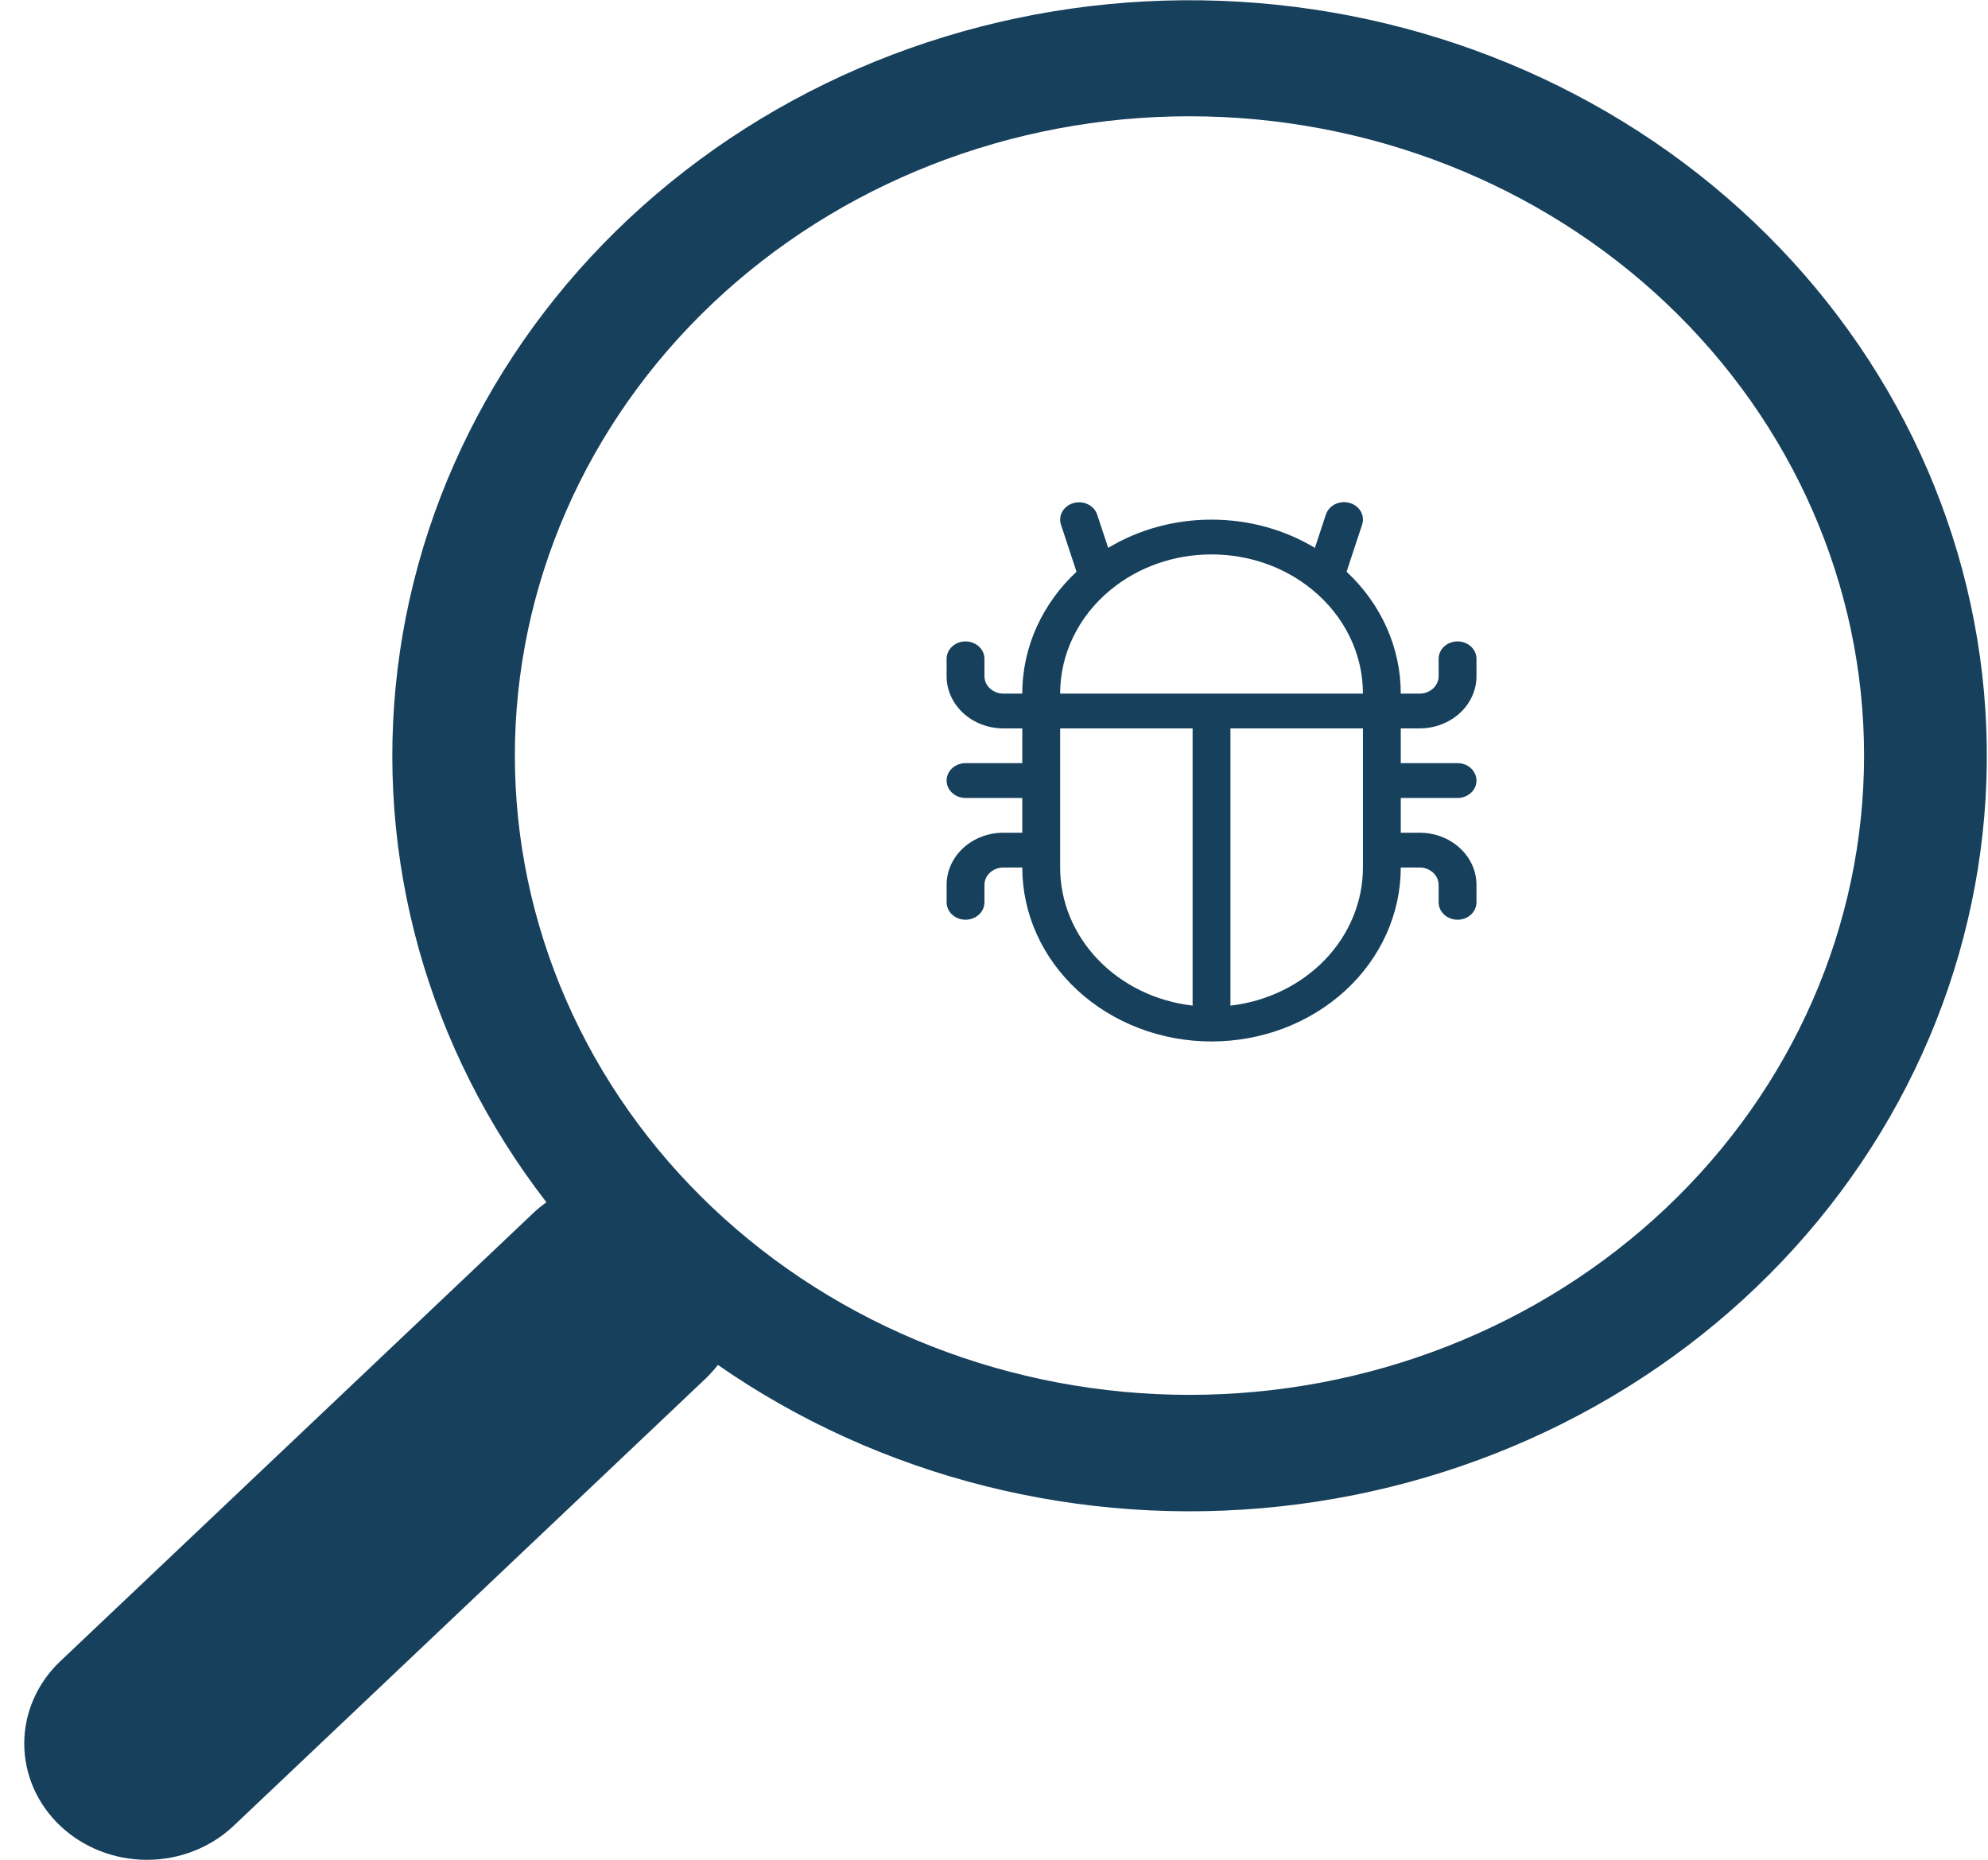 <svg width="62" height="58" viewBox="0 0 62 58" fill="none" xmlns="http://www.w3.org/2000/svg">
<g clip-path="url(#clip0)">
<path d="M17.044 37.498C13.339 32.708 11.681 26.77 12.399 20.87C13.116 14.971 16.158 9.547 20.916 5.682C25.673 1.817 31.795 -0.204 38.057 0.025C44.318 0.254 50.258 2.714 54.688 6.915C59.117 11.115 61.709 16.746 61.946 22.68C62.183 28.614 60.047 34.414 55.965 38.919C51.883 43.425 46.156 46.303 39.93 46.979C33.705 47.656 27.439 46.079 22.387 42.566H22.391C22.277 42.711 22.154 42.848 22.017 42.983L7.289 56.939C6.572 57.619 5.599 58.001 4.584 58.002C3.569 58.002 2.596 57.62 1.878 56.941C1.16 56.261 0.757 55.339 0.756 54.377C0.756 53.416 1.159 52.493 1.876 51.813L16.604 37.857C16.74 37.725 16.887 37.604 17.044 37.494V37.498ZM16.057 23.563C16.057 26.182 16.601 28.774 17.658 31.193C18.715 33.612 20.265 35.81 22.219 37.661C24.173 39.513 26.492 40.981 29.044 41.983C31.597 42.985 34.333 43.501 37.096 43.501C39.859 43.501 42.595 42.985 45.147 41.983C47.7 40.981 50.019 39.513 51.973 37.661C53.927 35.81 55.476 33.612 56.534 31.193C57.591 28.774 58.135 26.182 58.135 23.563C58.135 18.276 55.919 13.204 51.973 9.465C48.027 5.726 42.676 3.626 37.096 3.626C31.516 3.626 26.165 5.726 22.219 9.465C18.273 13.204 16.057 18.276 16.057 23.563Z" fill="#17405C"/>
<path d="M33.482 15.688C33.631 15.646 33.793 15.661 33.931 15.728C34.069 15.796 34.172 15.911 34.217 16.049L34.561 17.086C35.519 16.51 36.639 16.204 37.784 16.206C38.973 16.206 40.081 16.529 41.008 17.086L41.35 16.049C41.372 15.98 41.409 15.916 41.458 15.861C41.507 15.805 41.568 15.759 41.636 15.725C41.705 15.691 41.78 15.67 41.857 15.663C41.935 15.655 42.013 15.662 42.087 15.683C42.162 15.704 42.231 15.738 42.291 15.784C42.352 15.829 42.401 15.885 42.438 15.948C42.474 16.012 42.497 16.081 42.504 16.152C42.511 16.223 42.503 16.295 42.48 16.363L41.996 17.83C43.081 18.844 43.688 20.209 43.686 21.631H44.276C44.433 21.631 44.583 21.573 44.694 21.472C44.804 21.37 44.867 21.232 44.867 21.088V20.546C44.867 20.402 44.929 20.264 45.039 20.162C45.15 20.061 45.3 20.003 45.457 20.003C45.613 20.003 45.764 20.061 45.874 20.162C45.985 20.264 46.047 20.402 46.047 20.546V21.088C46.047 21.52 45.861 21.934 45.528 22.239C45.196 22.544 44.746 22.716 44.276 22.716H43.686V23.8H45.457C45.613 23.8 45.764 23.858 45.874 23.959C45.985 24.061 46.047 24.199 46.047 24.343C46.047 24.487 45.985 24.625 45.874 24.727C45.764 24.828 45.613 24.886 45.457 24.886H43.686V25.97H44.276C44.746 25.97 45.196 26.142 45.528 26.447C45.861 26.752 46.047 27.166 46.047 27.598V28.14C46.047 28.284 45.985 28.422 45.874 28.524C45.764 28.625 45.613 28.683 45.457 28.683C45.3 28.683 45.15 28.625 45.039 28.524C44.929 28.422 44.867 28.284 44.867 28.14V27.598C44.867 27.454 44.804 27.316 44.694 27.214C44.583 27.113 44.433 27.055 44.276 27.055H43.686C43.686 28.494 43.064 29.874 41.958 30.891C40.851 31.908 39.35 32.48 37.784 32.48C36.219 32.48 34.718 31.908 33.611 30.891C32.504 29.874 31.882 28.494 31.882 27.055H31.292C31.136 27.055 30.985 27.113 30.875 27.214C30.764 27.316 30.702 27.454 30.702 27.598V28.14C30.702 28.284 30.64 28.422 30.529 28.524C30.418 28.625 30.268 28.683 30.112 28.683C29.955 28.683 29.805 28.625 29.695 28.524C29.584 28.422 29.522 28.284 29.522 28.14V27.598C29.522 27.166 29.708 26.752 30.04 26.447C30.372 26.142 30.823 25.97 31.292 25.97H31.882V24.886H30.112C29.955 24.886 29.805 24.828 29.695 24.727C29.584 24.625 29.522 24.487 29.522 24.343C29.522 24.199 29.584 24.061 29.695 23.959C29.805 23.858 29.955 23.8 30.112 23.8H31.882V22.716H31.292C30.823 22.716 30.372 22.544 30.04 22.239C29.708 21.934 29.522 21.52 29.522 21.088V20.546C29.522 20.402 29.584 20.264 29.695 20.162C29.805 20.061 29.955 20.003 30.112 20.003C30.268 20.003 30.418 20.061 30.529 20.162C30.64 20.264 30.702 20.402 30.702 20.546V21.088C30.702 21.232 30.764 21.37 30.875 21.472C30.985 21.573 31.136 21.631 31.292 21.631H31.882C31.882 20.151 32.528 18.809 33.573 17.83L33.089 16.363C33.044 16.226 33.059 16.077 33.133 15.951C33.207 15.824 33.332 15.729 33.482 15.688ZM33.063 22.716V27.055C33.062 28.113 33.482 29.134 34.243 29.927C35.003 30.72 36.053 31.23 37.194 31.362V22.716H33.063ZM38.374 22.716V31.362C39.516 31.23 40.565 30.72 41.326 29.927C42.087 29.134 42.506 28.113 42.506 27.055V22.716H38.374ZM42.506 21.631C42.507 21.02 42.367 20.416 42.095 19.858C41.824 19.3 41.427 18.802 40.931 18.395C40.067 17.683 38.946 17.289 37.784 17.291C36.623 17.289 35.501 17.682 34.636 18.395C34.14 18.802 33.744 19.301 33.473 19.858C33.202 20.416 33.062 21.02 33.063 21.631H42.506Z" fill="#17405C"/>
</g>
<defs>
<clipPath id="clip0">
<rect width="61.205" height="58" fill="white" transform="matrix(-1 0 0 1 61.96 0)"/>
</clipPath>
</defs>
</svg>
